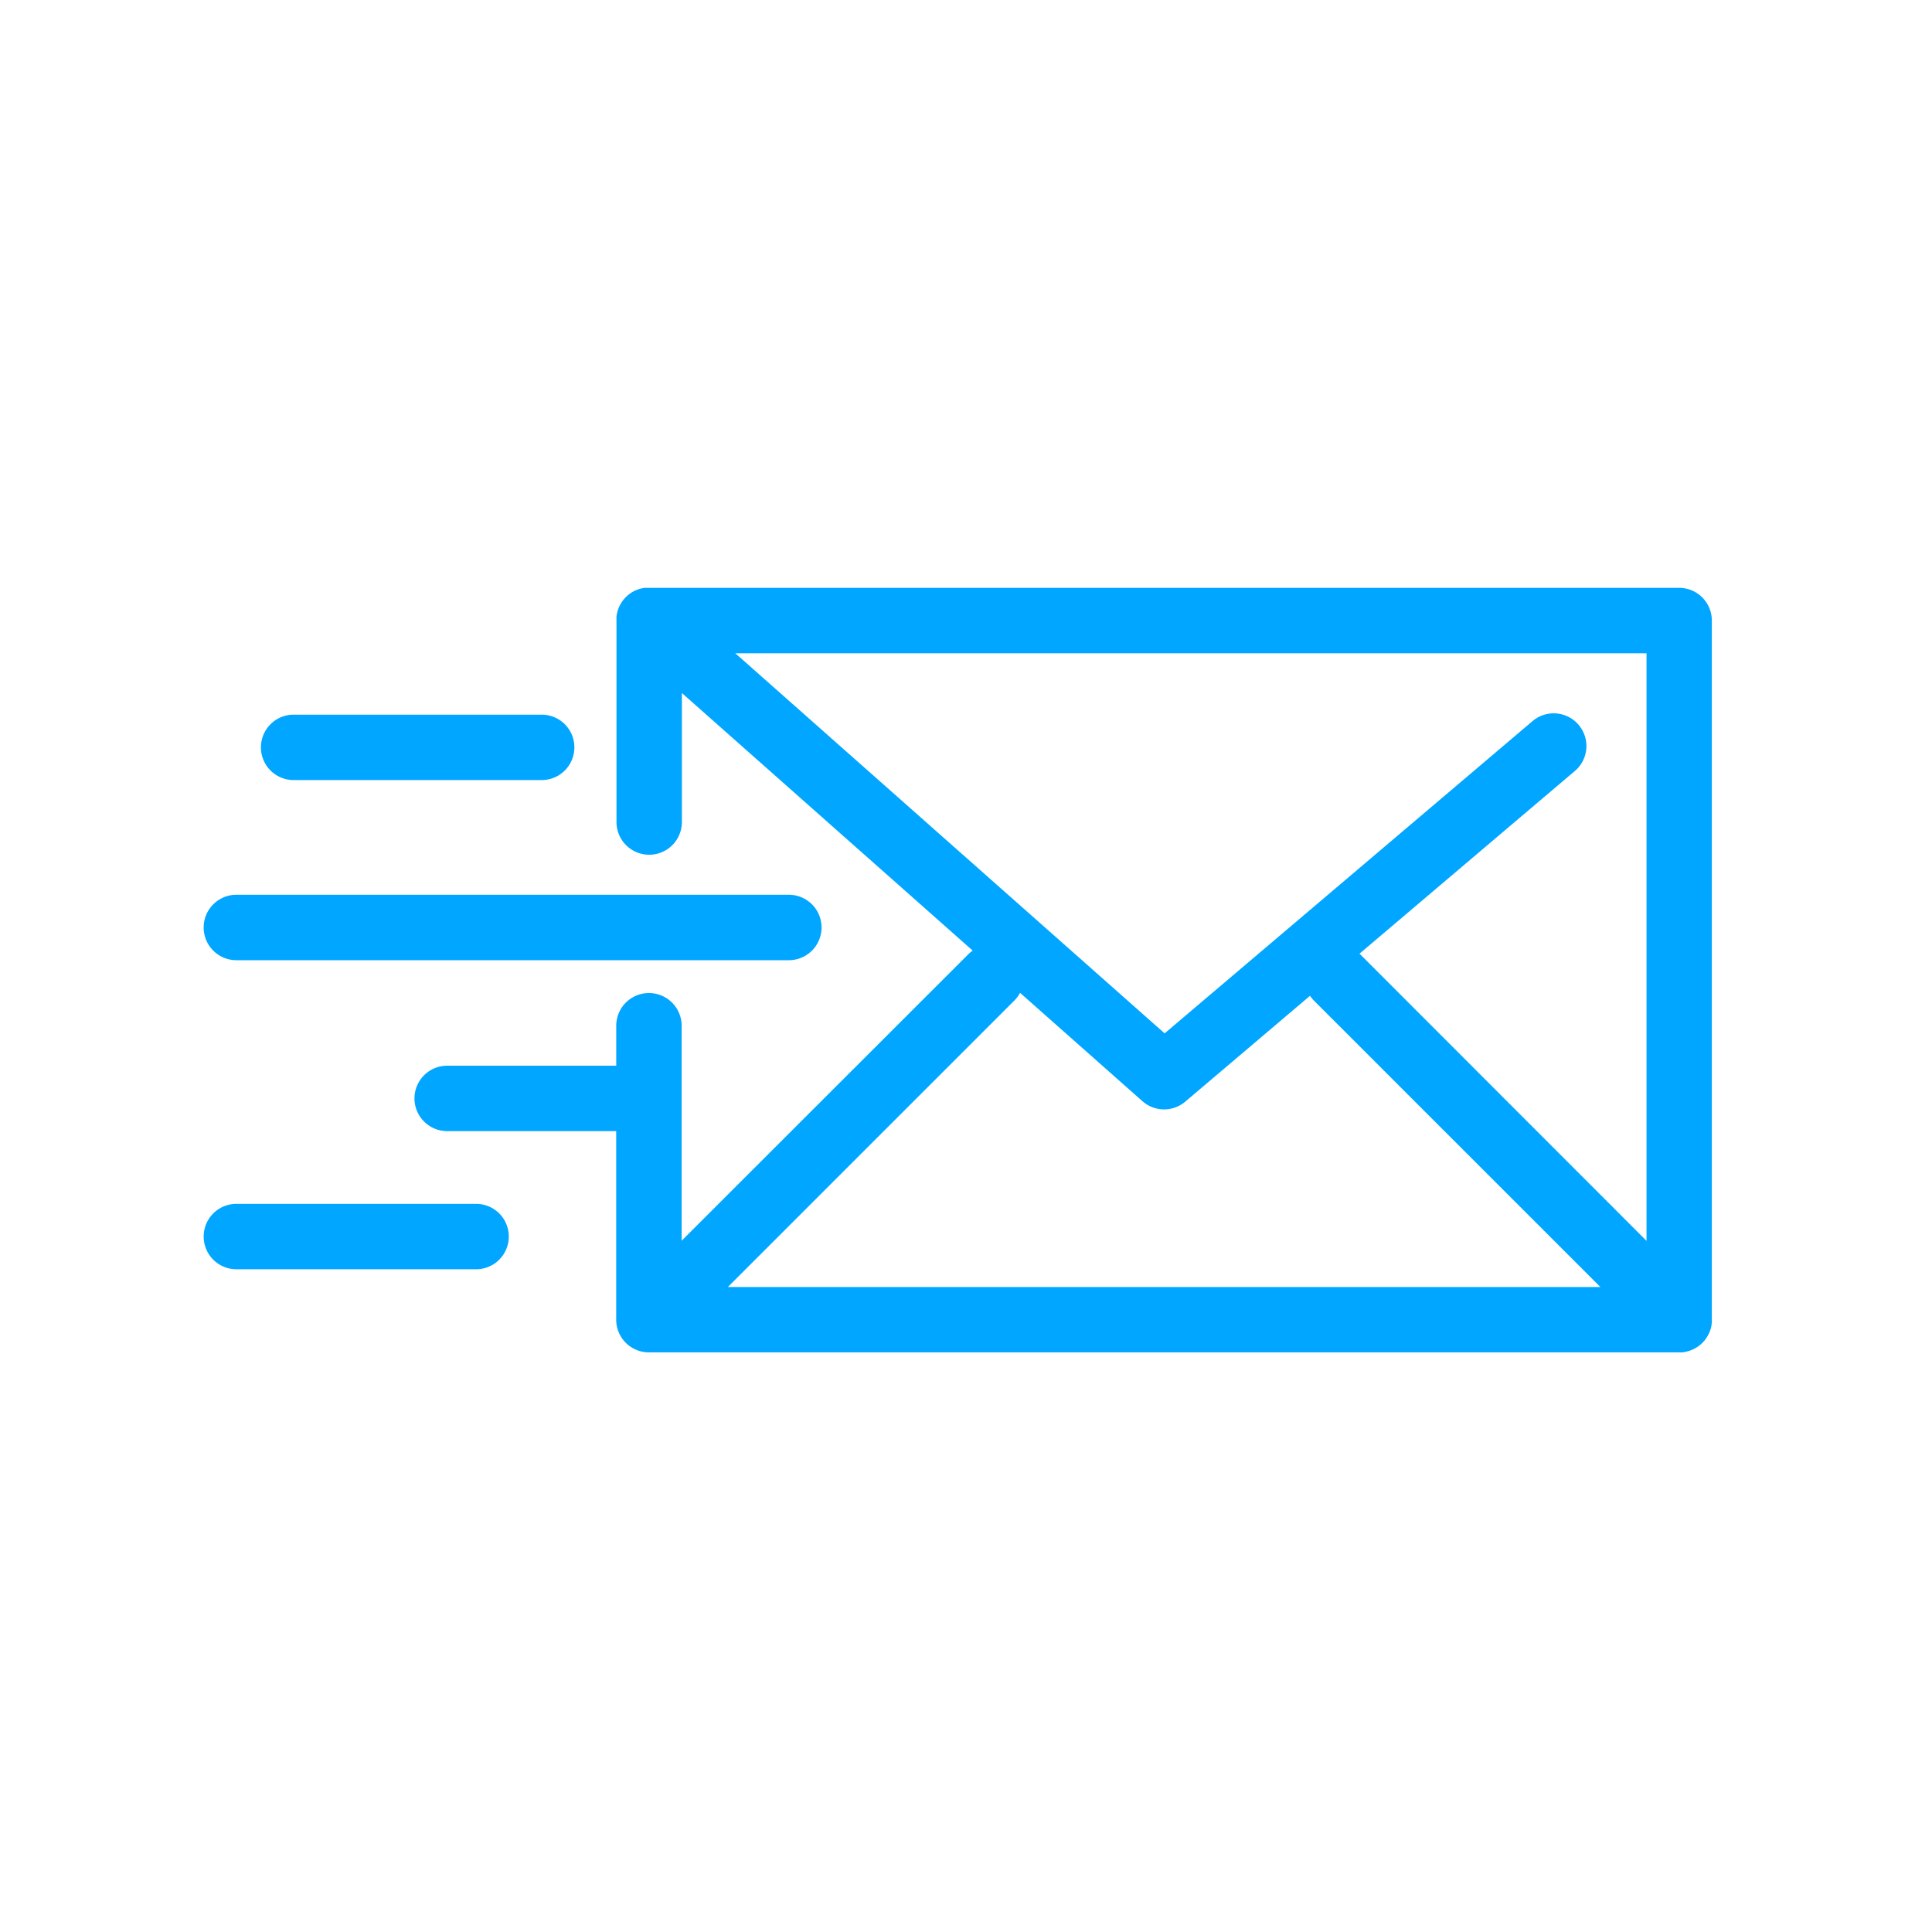 <svg xmlns="http://www.w3.org/2000/svg" width="54" height="54" viewBox="0 0 54 54">
  <g id="组_12754" data-name="组 12754" transform="translate(-2720 -459)">
    <rect id="矩形_4708" data-name="矩形 4708" width="54" height="54" transform="translate(2720 459)" fill="#fff" opacity="0"/>
    <g id="mail-send" transform="translate(2725.693 475.43)">
      <path id="路径_4452" data-name="路径 4452" d="M83.862,106.613l.047-.011.04-.01.045-.016.039-.015.041-.019.04-.019.038-.022.039-.024.039-.029.033-.025c.02-.016.039-.034.057-.051l.01-.009.01-.011c.018-.018.035-.037.051-.056s.018-.023.026-.035.019-.024.027-.037.017-.028.025-.041.014-.023.021-.035.014-.029.021-.043.012-.025.018-.038.01-.028.016-.043.01-.028.015-.042.008-.029.011-.044.008-.029.01-.043.005-.035.008-.052,0-.024.005-.037a.912.912,0,0,0,0-.091V86.174a.914.914,0,0,0-.914-.914H54.861l-.052,0-.041,0-.047.007-.043.009-.043.011-.042.013-.043.016-.039.016-.043.021-.036.019-.042.025-.033.023-.038.029-.034.028-.032.03-.035.036-.017.018-.009.011c-.011.013-.022.027-.033.041l-.023.031c-.01.014-.018.028-.027.042s-.015.023-.021.035-.014.028-.021.042-.013.026-.019.039-.011.028-.016.042-.011.027-.015.041-.008.028-.012.043-.008.029-.011.044-.005.028-.008.042-.005.032-.007.048,0,.027,0,.04,0,.034,0,.051,0,.01,0,.015v5.638a.914.914,0,1,0,1.828,0V88.2l8.128,7.2a.921.921,0,0,0-.121.1L55.8,103.509V97.5a.914.914,0,0,0-1.828,0v1.117H49.247a.914.914,0,1,0,0,1.828h4.724v5.27a.914.914,0,0,0,.914.914h28.8c.03,0,.06,0,.09,0l.041-.006Zm-1.093-3.1L74.762,95.5l-.016-.014,6.02-5.107a.914.914,0,0,0-1.183-1.394L69.3,97.713l-12-10.624H82.769ZM65.1,96.795a.911.911,0,0,0,.159-.215l3.419,3.027a.914.914,0,0,0,1.2.013l3.485-2.957a.918.918,0,0,0,.108.132l8.007,8.007H57.092Z" transform="translate(-42.441 -85.26)" fill="#00a6ff"/>
      <path id="路径_4453" data-name="路径 4453" d="M.914,157.5H16.355a.914.914,0,0,0,0-1.829H.914a.914.914,0,0,0,0,1.829Z" transform="translate(0 -147.092)" fill="#00a6ff"/>
      <path id="路径_4454" data-name="路径 4454" d="M14.039,116.173h6.933a.914.914,0,1,0,0-1.828H14.039a.914.914,0,1,0,0,1.828Z" transform="translate(-11.525 -110.8)" fill="#00a6ff"/>
      <path id="路径_4455" data-name="路径 4455" d="M7.619,226.51H.914a.914.914,0,1,0,0,1.828h6.7a.914.914,0,1,0,0-1.828Z" transform="translate(0 -209.292)" fill="#00a6ff"/>
    </g>
  </g>
</svg>
